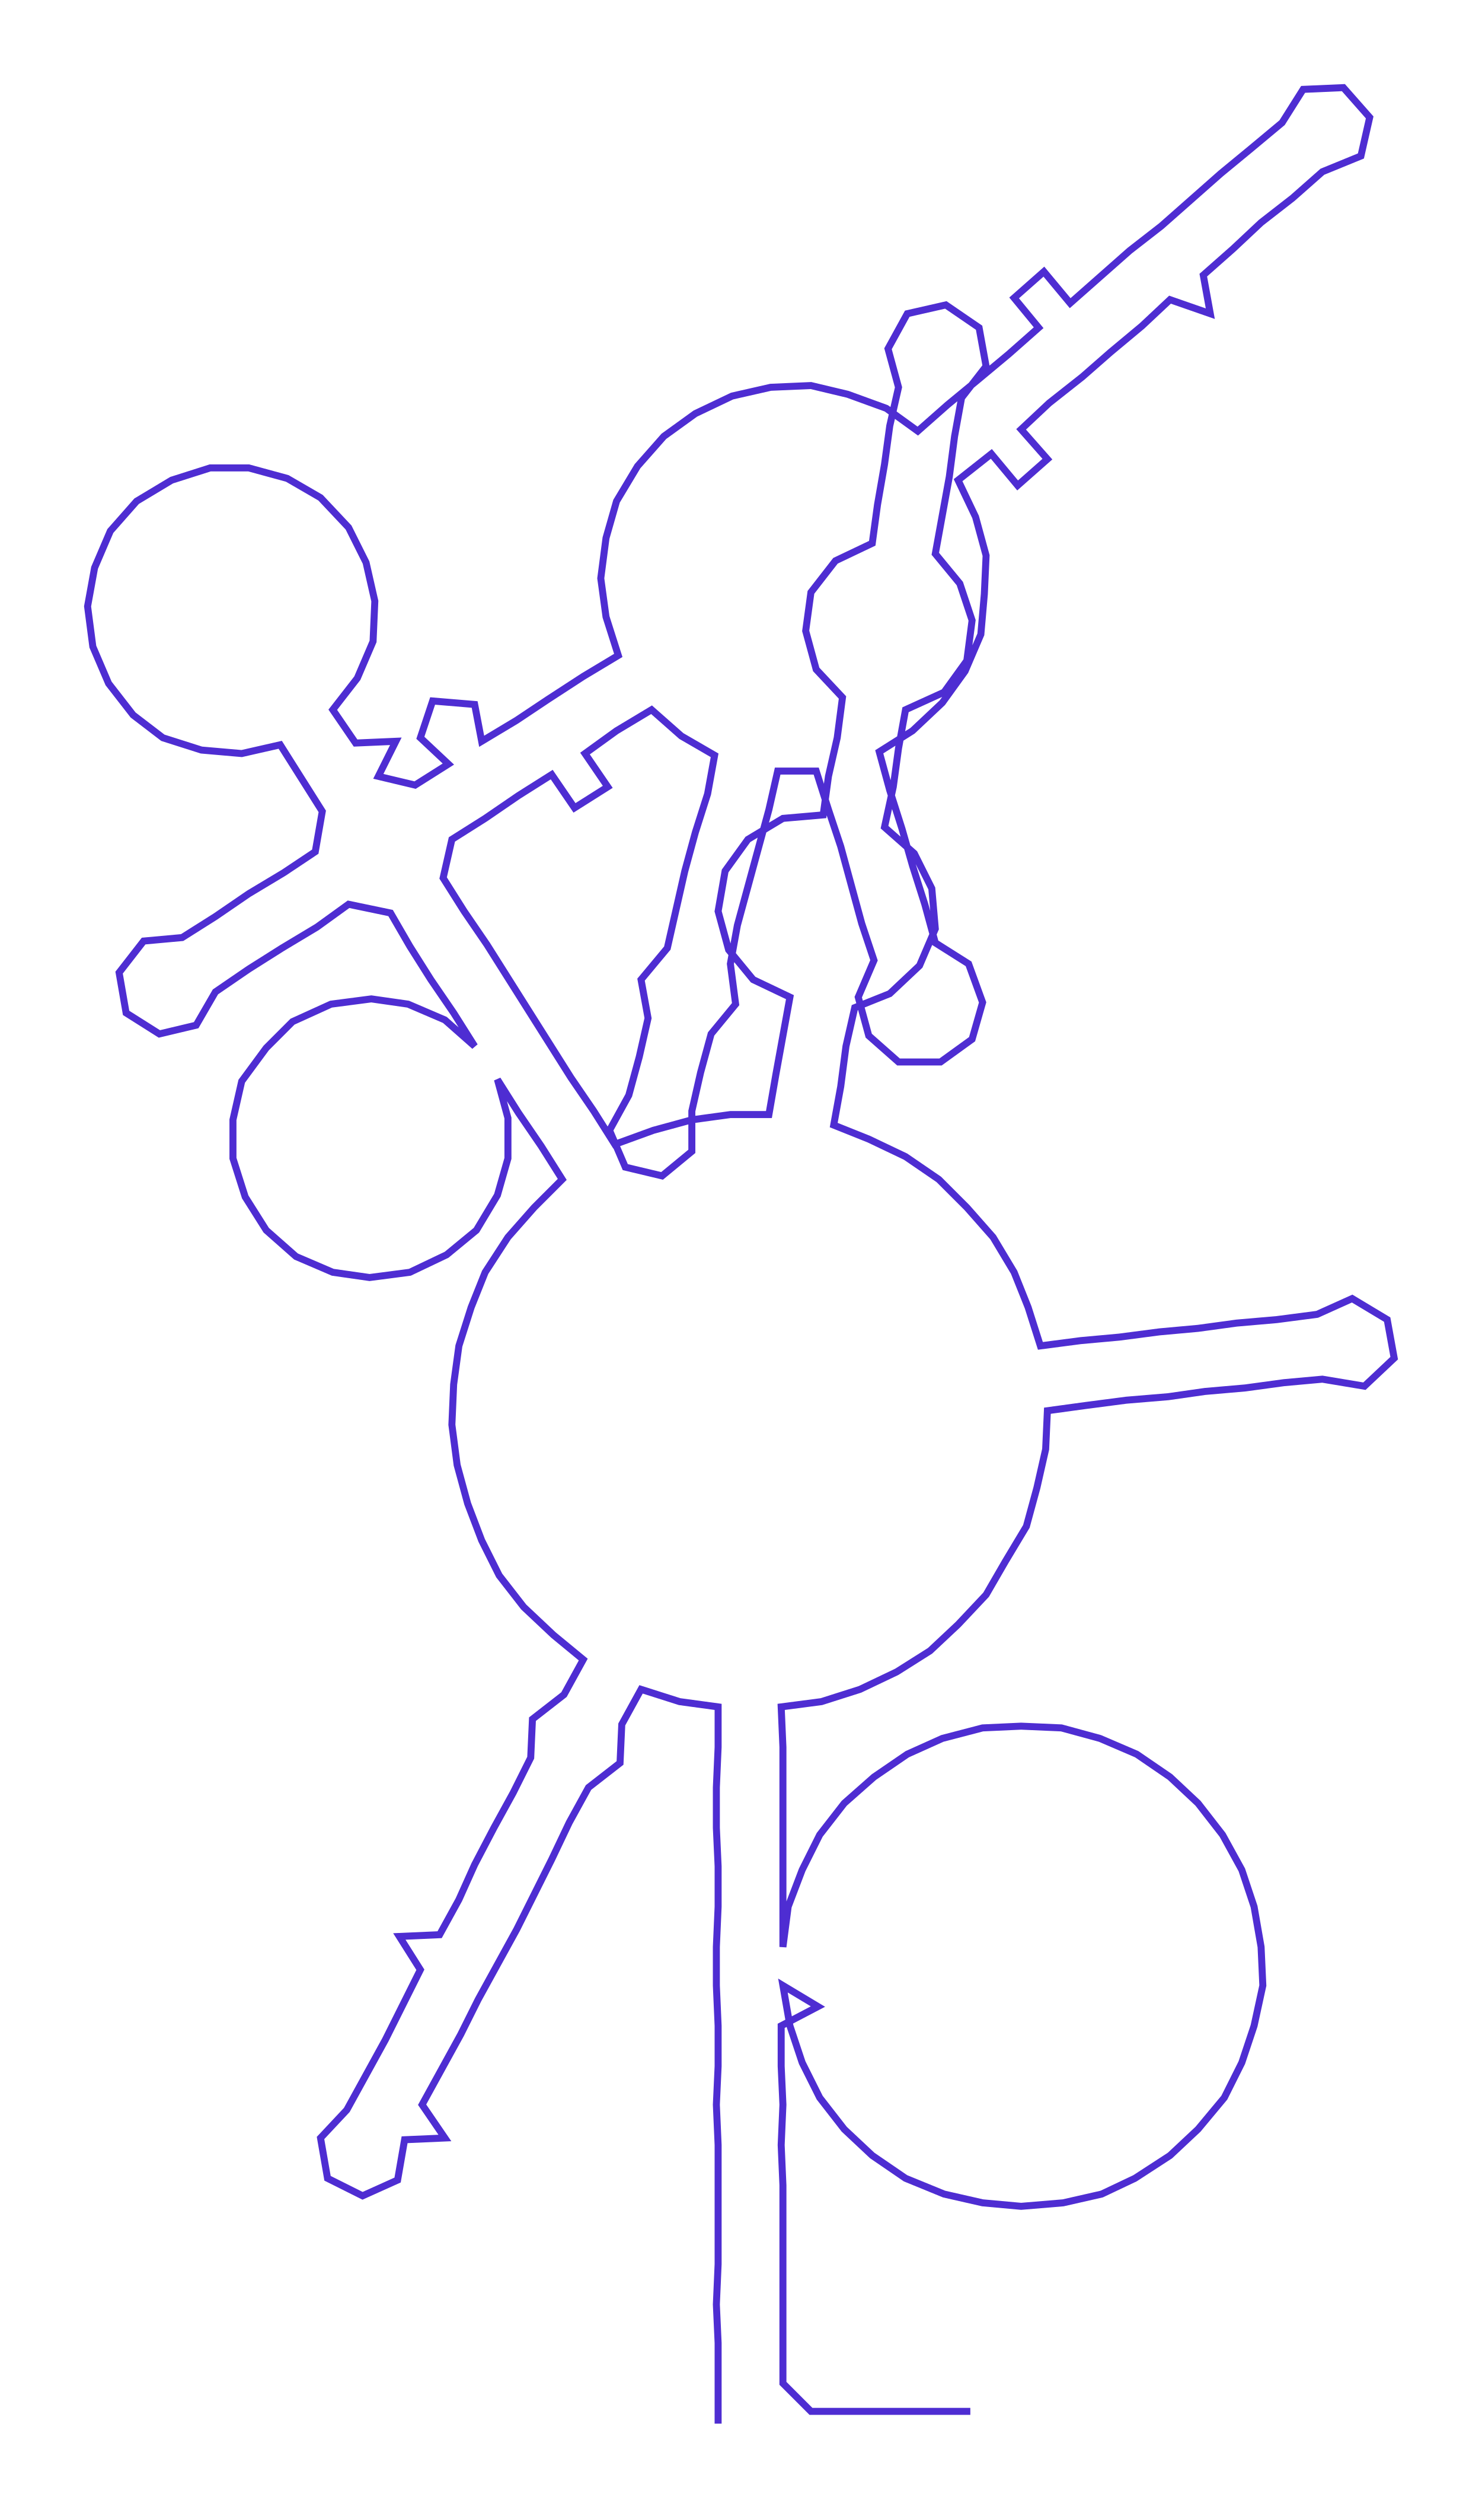 <ns0:svg xmlns:ns0="http://www.w3.org/2000/svg" width="177.938px" height="300px" viewBox="0 0 846.13 1426.56"><ns0:path style="stroke:#4e2dd2;stroke-width:4px;fill:none;" d="M410 1383 L410 1383 L410 1360 L410 1337 L409 1315 L410 1292 L410 1269 L410 1247 L410 1224 L409 1201 L410 1179 L410 1156 L409 1133 L409 1111 L410 1088 L410 1065 L409 1043 L409 1020 L410 997 L410 974 L388 971 L366 964 L355 984 L354 1006 L336 1020 L325 1040 L315 1061 L305 1081 L295 1101 L284 1121 L273 1141 L263 1161 L252 1181 L241 1201 L254 1220 L231 1221 L227 1244 L207 1253 L187 1243 L183 1220 L198 1204 L209 1184 L220 1164 L230 1144 L240 1124 L228 1105 L251 1104 L262 1084 L271 1064 L282 1043 L293 1023 L303 1003 L304 981 L322 967 L333 947 L316 933 L299 917 L285 899 L275 879 L267 858 L261 836 L258 813 L259 790 L262 768 L269 746 L277 726 L290 706 L305 689 L321 673 L309 654 L296 635 L284 616 L290 638 L290 661 L284 682 L272 702 L255 716 L234 726 L211 729 L190 726 L169 717 L152 702 L140 683 L133 661 L133 639 L138 617 L152 598 L167 583 L189 573 L212 570 L233 573 L254 582 L271 597 L259 578 L246 559 L234 540 L223 521 L199 516 L181 529 L161 541 L142 553 L123 566 L112 585 L91 590 L72 578 L68 555 L82 537 L104 535 L123 523 L142 510 L162 498 L180 486 L184 463 L172 444 L160 425 L138 430 L115 428 L93 421 L76 408 L62 390 L53 369 L50 346 L54 324 L63 303 L78 286 L98 274 L120 267 L142 267 L164 273 L183 284 L199 301 L209 321 L214 343 L213 366 L204 387 L190 405 L203 424 L226 423 L216 443 L237 448 L256 436 L240 421 L247 400 L271 402 L275 423 L295 411 L313 399 L333 386 L353 374 L346 352 L343 330 L346 307 L352 286 L364 266 L379 249 L397 236 L418 226 L440 221 L463 220 L484 225 L506 233 L524 246 L541 231 L558 217 L576 202 L593 187 L579 170 L596 155 L611 173 L628 158 L645 143 L663 129 L680 114 L697 99 L714 85 L732 70 L744 51 L767 50 L782 67 L777 89 L755 98 L738 113 L720 127 L704 142 L687 157 L691 179 L668 171 L652 186 L634 201 L618 215 L599 230 L583 245 L598 262 L581 277 L566 259 L547 274 L557 295 L563 317 L562 339 L560 362 L551 383 L538 401 L521 417 L502 429 L508 451 L515 473 L521 494 L528 516 L534 538 L553 550 L561 572 L555 593 L537 606 L513 606 L496 591 L490 569 L499 548 L492 527 L486 505 L480 483 L473 462 L466 440 L444 440 L439 462 L433 484 L427 506 L421 528 L417 550 L420 573 L406 590 L400 612 L395 634 L395 657 L378 671 L357 666 L348 645 L359 625 L365 603 L370 581 L366 559 L381 541 L386 519 L391 497 L397 475 L404 453 L408 431 L389 420 L372 405 L352 417 L334 430 L347 449 L328 461 L315 442 L296 454 L277 467 L258 479 L253 501 L265 520 L278 539 L290 558 L302 577 L314 596 L326 615 L339 634 L351 653 L373 645 L395 639 L417 636 L439 636 L443 613 L447 591 L451 569 L430 559 L416 542 L410 520 L414 497 L427 479 L447 467 L470 465 L473 443 L478 421 L481 398 L466 382 L460 360 L463 338 L477 320 L498 310 L501 288 L505 265 L508 243 L513 221 L507 199 L518 179 L540 174 L559 187 L563 209 L549 227 L545 249 L542 272 L538 294 L534 316 L548 333 L555 354 L552 377 L539 395 L517 405 L513 427 L510 449 L505 472 L522 487 L532 507 L534 530 L525 551 L508 567 L488 575 L483 597 L480 620 L476 642 L496 650 L517 660 L536 673 L552 689 L567 706 L579 726 L587 746 L594 768 L617 765 L639 763 L662 760 L684 758 L706 755 L729 753 L752 750 L772 741 L792 753 L796 775 L779 791 L755 787 L733 789 L711 792 L688 794 L667 797 L643 799 L620 802 L598 805 L597 827 L592 849 L586 871 L574 891 L563 910 L547 927 L531 942 L512 954 L491 964 L469 971 L446 974 L447 997 L447 1020 L447 1043 L447 1065 L447 1088 L447 1111 L450 1088 L458 1067 L468 1047 L482 1029 L499 1014 L518 1001 L538 992 L561 986 L583 985 L606 986 L628 992 L649 1001 L668 1014 L684 1029 L698 1047 L709 1067 L716 1088 L720 1111 L721 1133 L716 1156 L709 1177 L699 1197 L684 1215 L668 1230 L648 1243 L629 1252 L607 1257 L583 1259 L561 1257 L539 1252 L517 1243 L498 1230 L482 1215 L468 1197 L458 1177 L451 1156 L447 1133 L467 1145 L446 1156 L446 1179 L447 1201 L446 1224 L447 1247 L447 1269 L447 1292 L447 1315 L447 1337 L447 1360 L463 1376 L486 1376 L509 1376 L531 1376 L554 1376" /></ns0:svg>